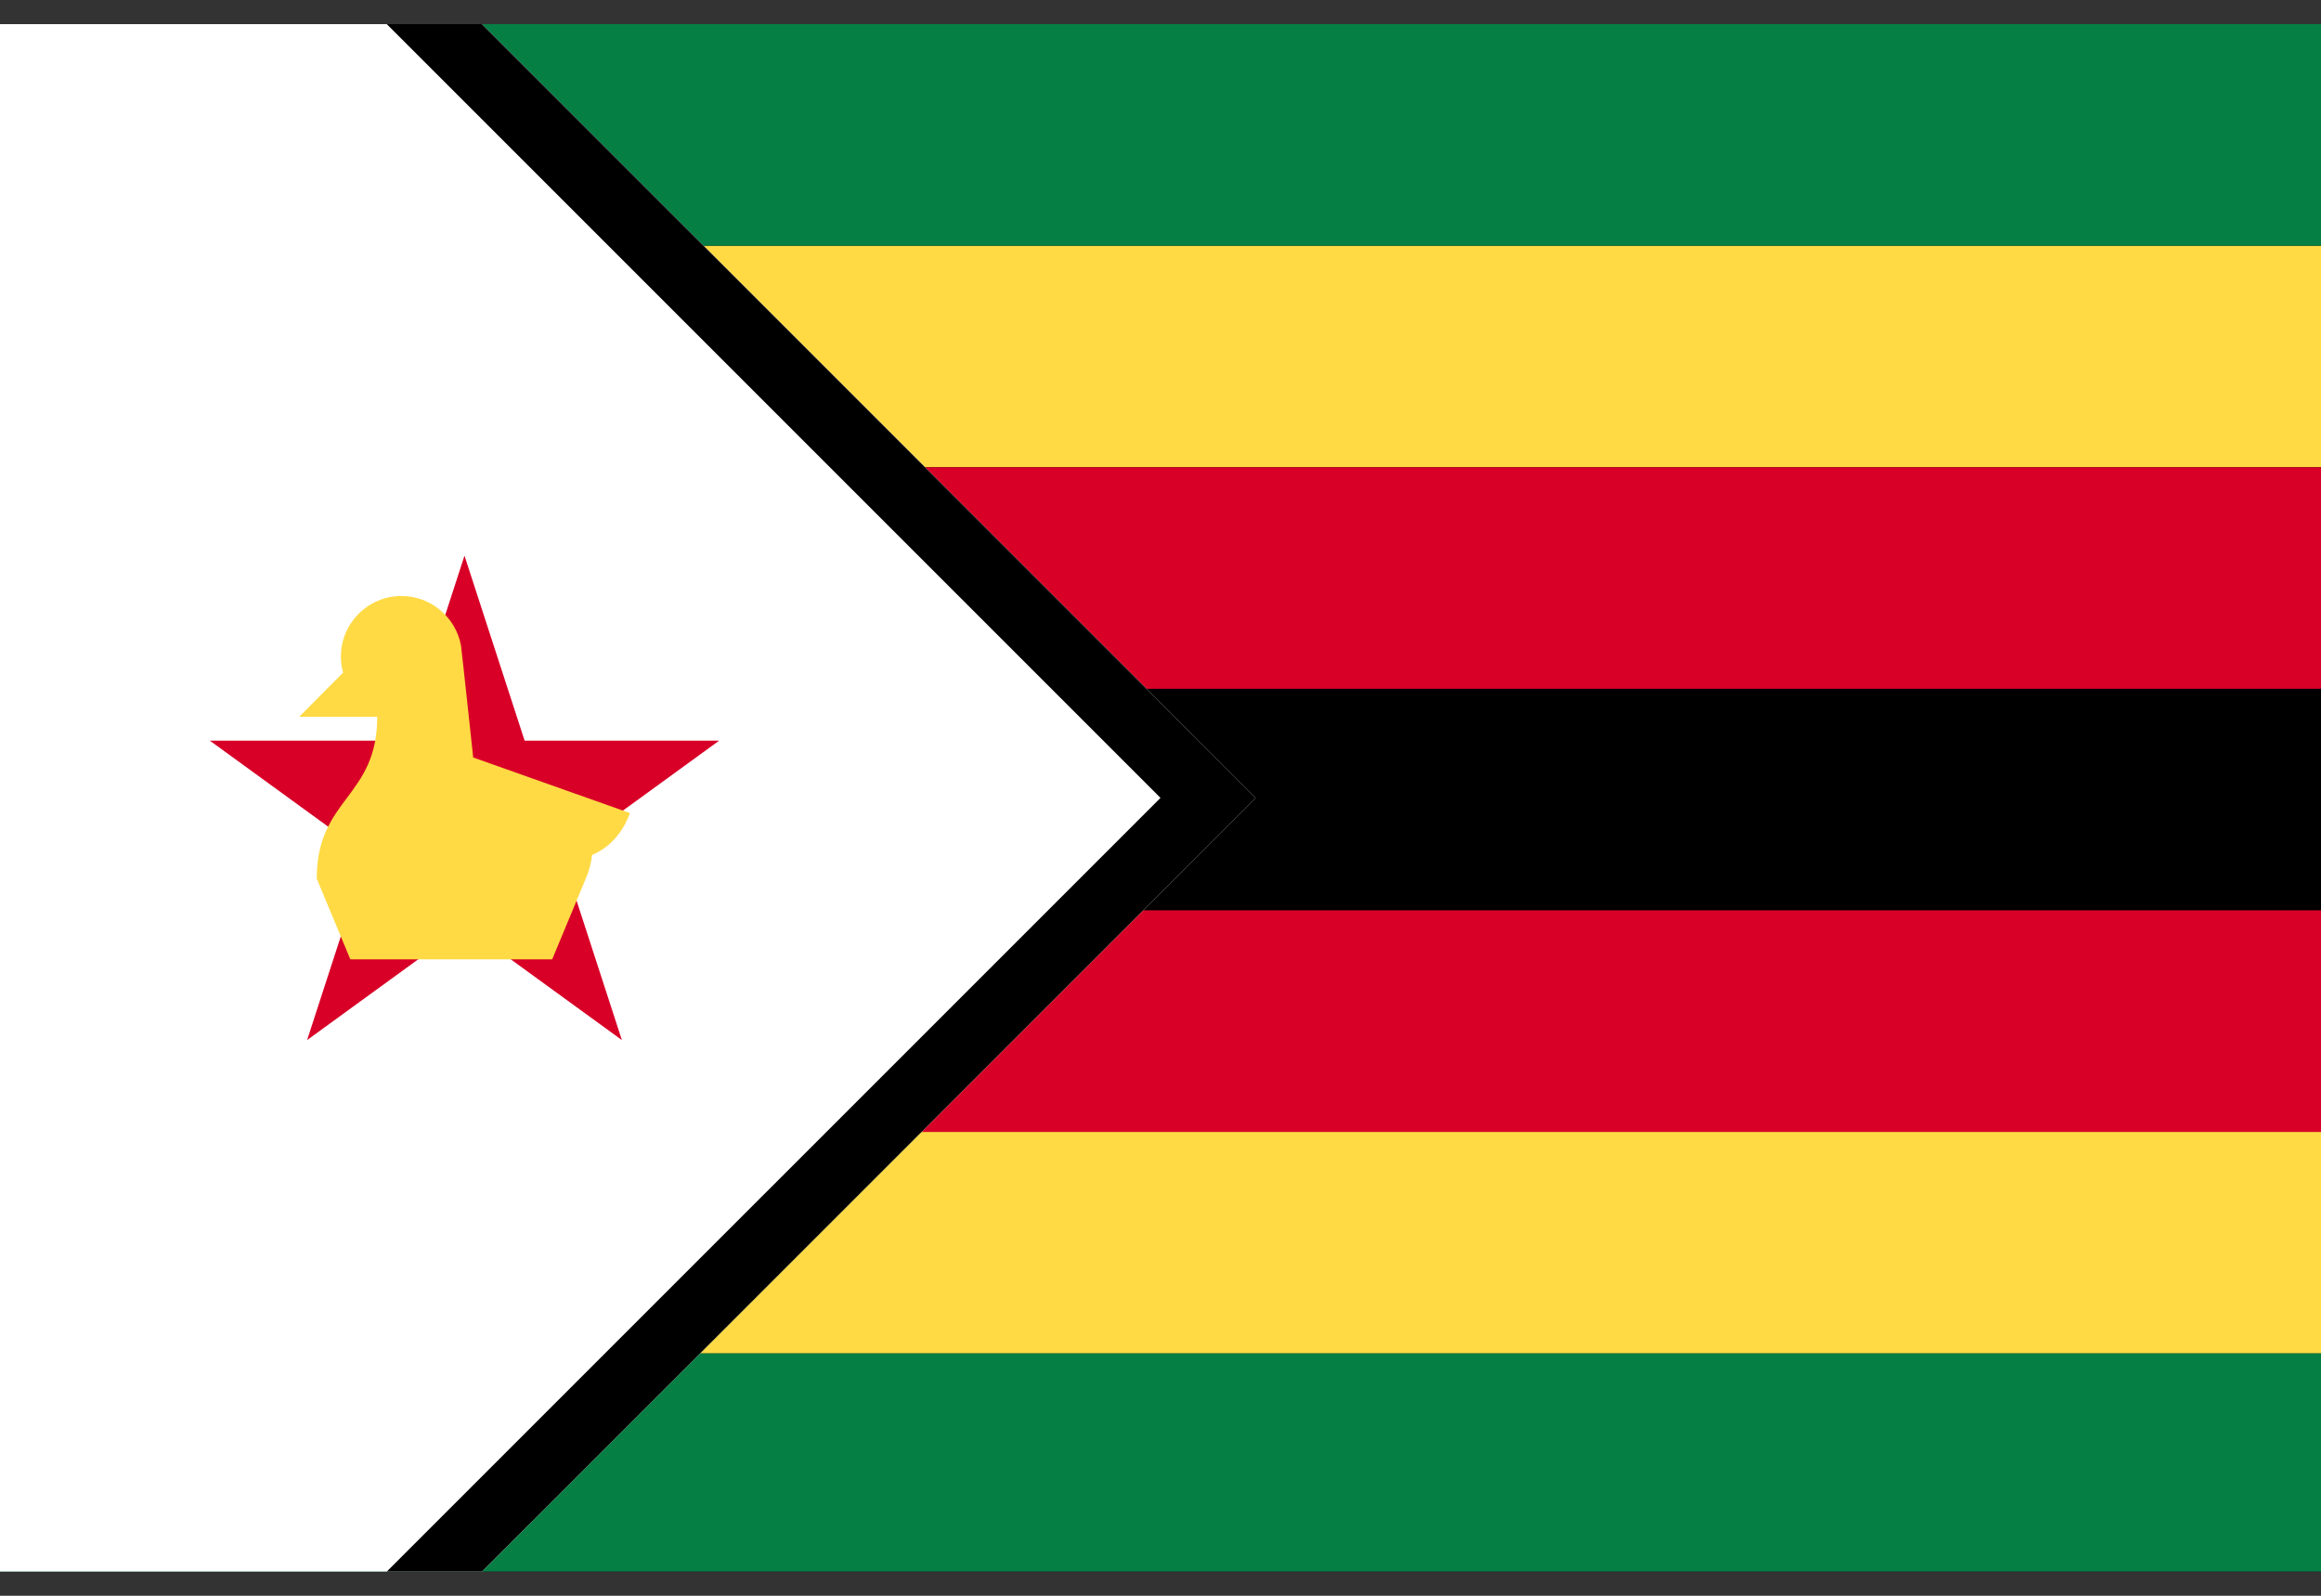 <svg width="32" height="22" viewBox="0 0 32 22" fill="none" xmlns="http://www.w3.org/2000/svg">
<rect x="0" y="0" width="32" height="22" fill="#333333" stroke="none"/>
<g clip-path="url(#clip0_1134_3128)">
<path d="M0 0.333H32V21.667H0V0.333Z" fill="black"/>
<path d="M0 3.387H32V6.442H0V3.387ZM0 15.604H32V18.659H0V15.604Z" fill="#FFDA44"/>
<path d="M0 0.333H32V3.388H0V0.333Z" fill="#057F44"/>
<path d="M0 6.442H32V9.496H0V6.442ZM0 12.55H32V15.605H0V12.55Z" fill="#D80027"/>
<path d="M0 18.659H32V21.667H0V18.659Z" fill="#057F44"/>
<path d="M17.312 11L6.646 21.666H0V0.333H6.646L17.312 11Z" fill="white"/>
<path d="M16 11L5.333 21.666H6.645L17.312 11L6.645 0.333H5.333L16 11Z" fill="black"/>
<path d="M6.404 7.661L7.233 10.211H9.915L7.745 11.788L8.574 14.339L6.404 12.762L4.234 14.339L5.063 11.788L2.893 10.211H5.575L6.404 7.661Z" fill="#D80027"/>
<path d="M8.684 11.209L6.524 10.443C6.524 10.443 6.364 8.946 6.355 8.895C6.281 8.509 5.942 8.217 5.535 8.217C5.074 8.217 4.7 8.591 4.7 9.052C4.7 9.128 4.711 9.202 4.73 9.273L4.125 9.882H5.201C5.201 11 4.367 11 4.367 12.113L4.83 13.226H7.613L8.076 12.113H8.076C8.121 12.009 8.151 11.899 8.163 11.786C8.562 11.624 8.684 11.209 8.684 11.209Z" fill="#FFDA44"/>
</g>
<defs>
<clipPath id="clip0_1134_3128">
<rect width="32" height="21.333" fill="white" transform="translate(0 0.333)"/>
</clipPath>
</defs>
</svg>

